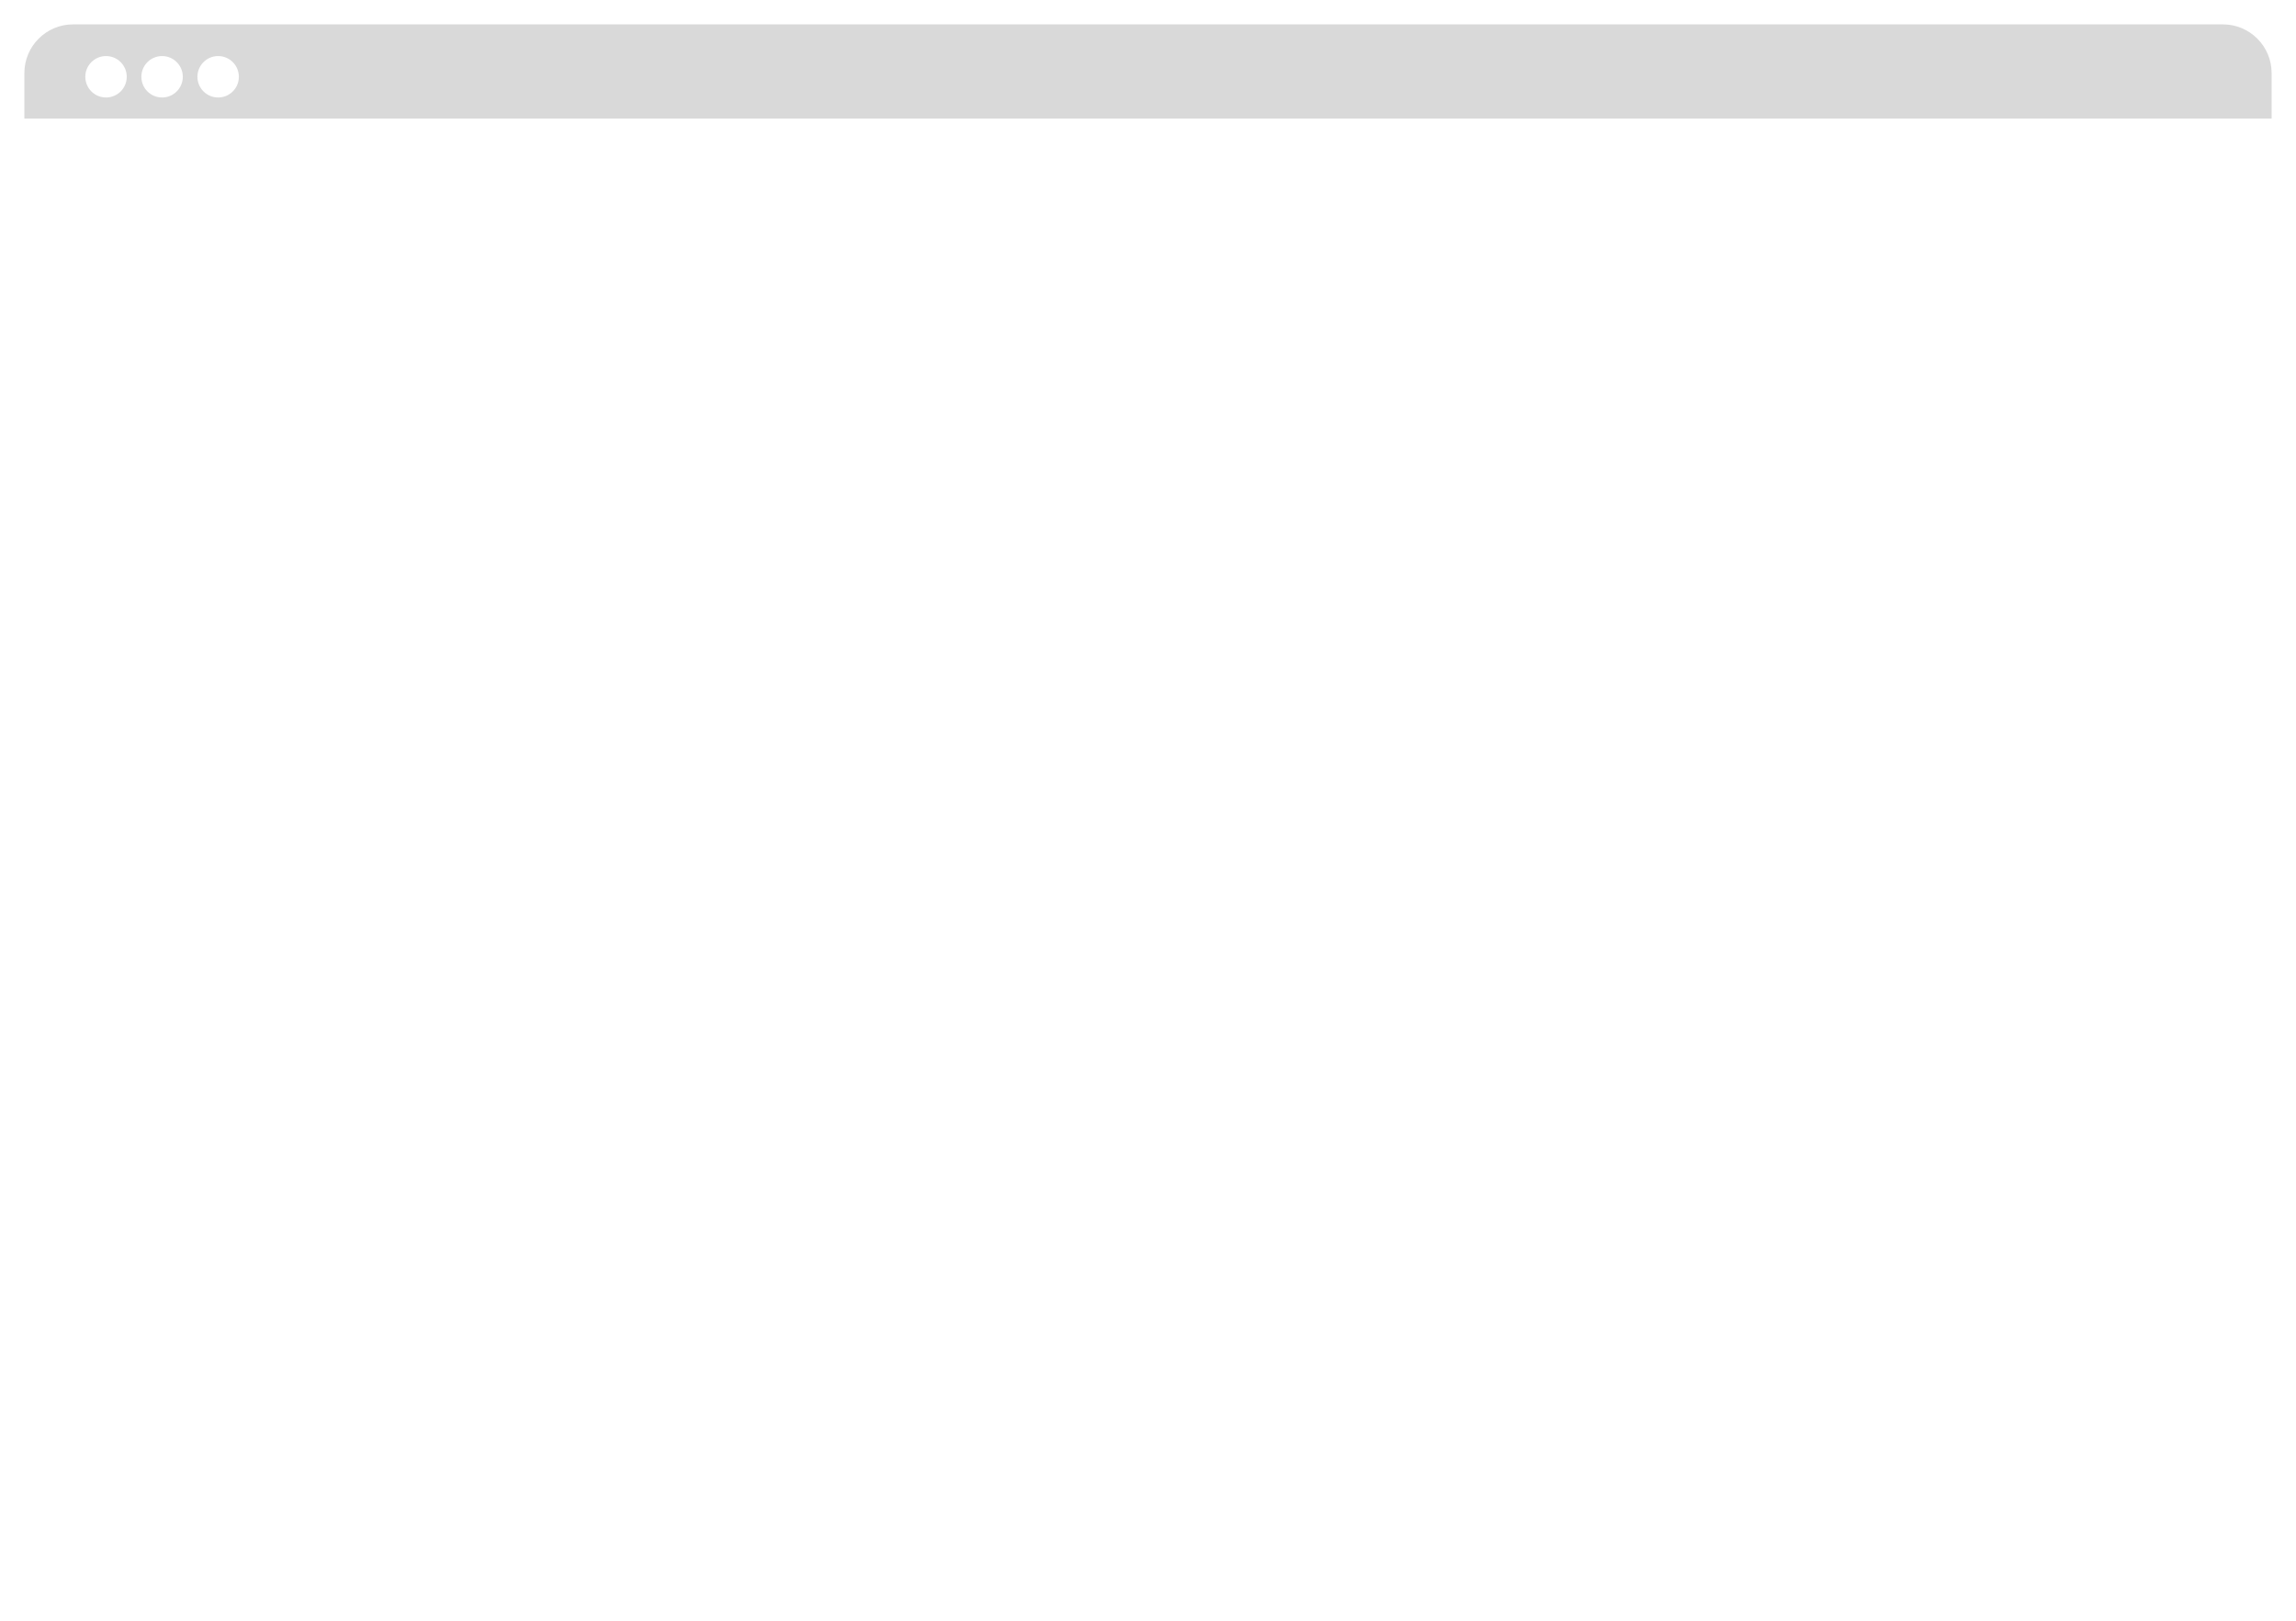 <svg width="942" height="665" viewBox="0 0 942 665" fill="none" xmlns="http://www.w3.org/2000/svg">
<g filter="url(#filter0_d_25_8)">
<rect x="13" y="13" width="922" height="644.344" rx="20" fill="white"/>
<path d="M13 33C13 21.954 21.954 13 33 13H915C926.046 13 935 21.954 935 33V51.661H13V33Z" fill="#D9D9D9"/>
</g>
<circle cx="43.5" cy="31.5" r="8.5" fill="white"/>
<circle cx="66.5" cy="31.5" r="8.5" fill="white"/>
<circle cx="89.5" cy="31.5" r="8.5" fill="white"/>
<defs>
<filter id="filter0_d_25_8" x="0" y="0" width="942" height="664.344" filterUnits="userSpaceOnUse" color-interpolation-filters="sRGB">
<feFlood flood-opacity="0" result="BackgroundImageFix"/>
<feColorMatrix in="SourceAlpha" type="matrix" values="0 0 0 0 0 0 0 0 0 0 0 0 0 0 0 0 0 0 127 0" result="hardAlpha"/>
<feOffset dx="-3" dy="-3"/>
<feGaussianBlur stdDeviation="5"/>
<feComposite in2="hardAlpha" operator="out"/>
<feColorMatrix type="matrix" values="0 0 0 0 0 0 0 0 0 0 0 0 0 0 0 0 0 0 0.4 0"/>
<feBlend mode="normal" in2="BackgroundImageFix" result="effect1_dropShadow_25_8"/>
<feBlend mode="normal" in="SourceGraphic" in2="effect1_dropShadow_25_8" result="shape"/>
</filter>
</defs>
</svg>
